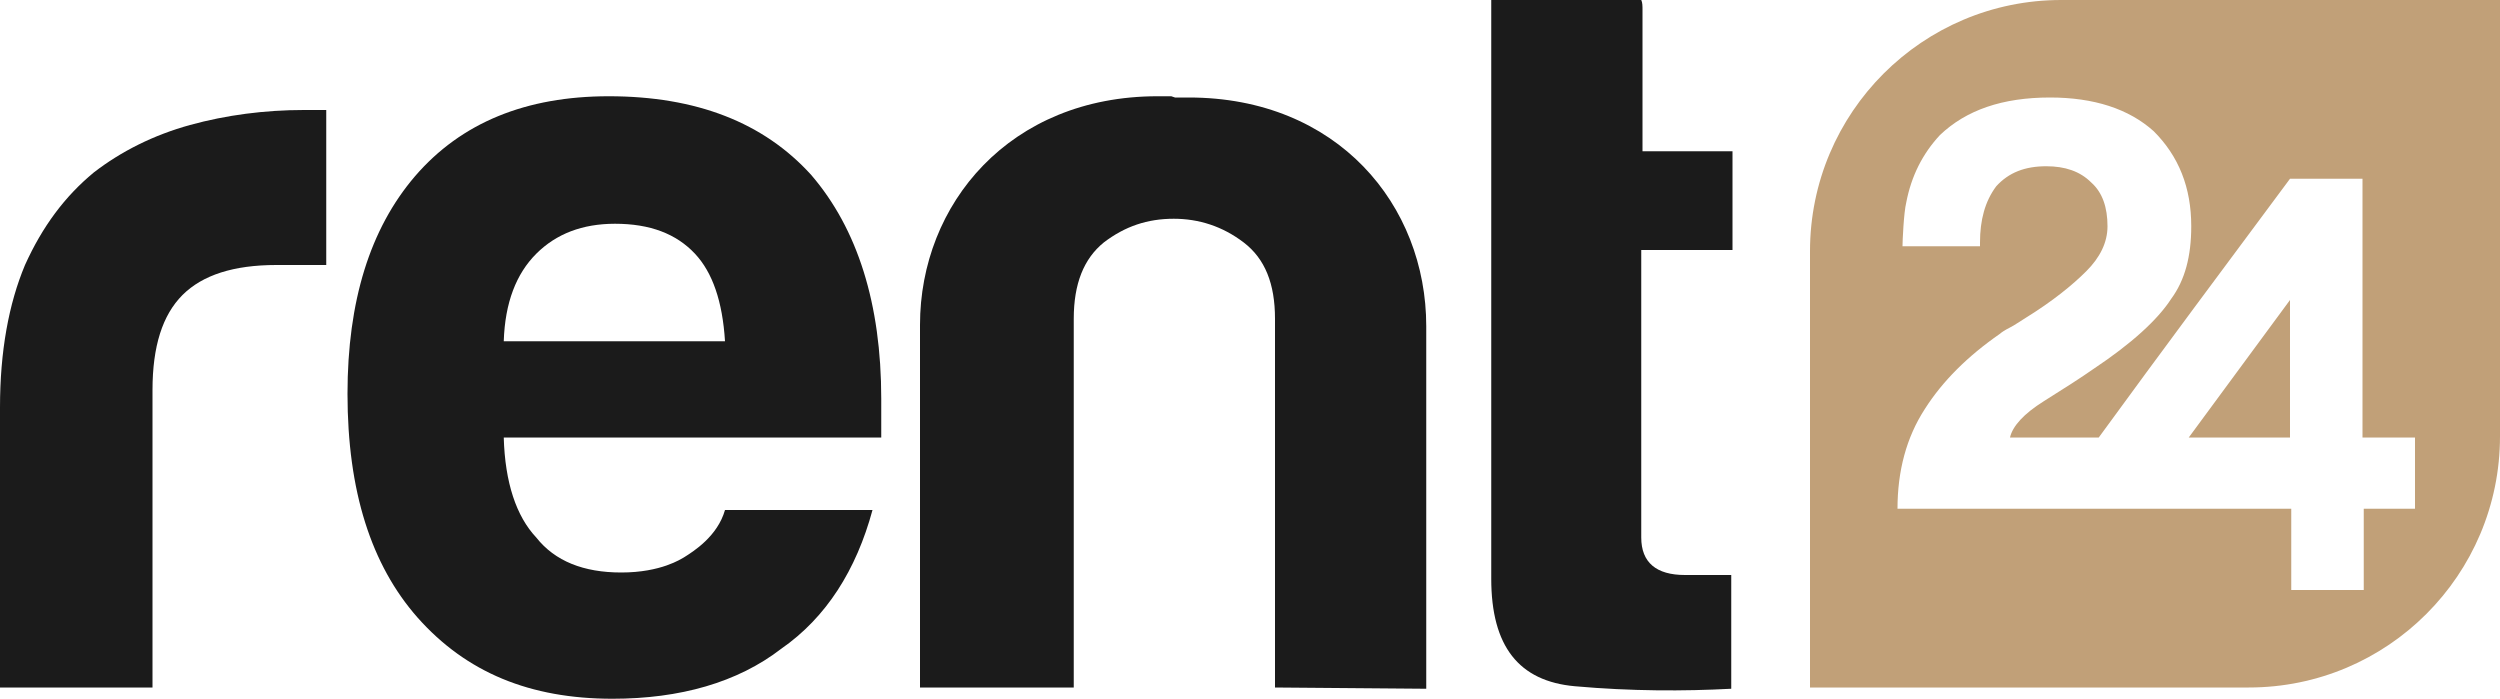 <?xml version="1.0" encoding="utf-8"?>
<!-- Generator: Adobe Illustrator 23.0.2, SVG Export Plug-In . SVG Version: 6.00 Build 0)  -->
<svg version="1.1" id="Ebene_2" xmlns="http://www.w3.org/2000/svg" xmlns:xlink="http://www.w3.org/1999/xlink" x="0px" y="0px"
	 viewBox="0 0 200 55.9" style="enable-background:new 0 0 200 55.9;" xml:space="preserve">
<style type="text/css">
	.st0{fill:#1B1B1B;}
	.st1{fill:#c1a078;}
</style>
<path class="st0" d="M12.2,31.2c0-3.5,0.8-6,2.4-7.6c1.6-1.6,4.1-2.4,7.5-2.4h4V8.8h-0.9h-0.9c-3.1,0-6.2,0.4-9.1,1.2
	c-2.9,0.8-5.5,2.1-7.7,3.8c-2.3,1.9-4.1,4.3-5.5,7.4c-1.3,3.1-2,6.9-2,11.4V55h12.2V31.2z"/>
<path class="st0" d="M42.9,20.3c1.6-1.6,3.7-2.4,6.3-2.4c2.8,0,4.9,0.8,6.4,2.4c1.4,1.5,2.2,3.8,2.4,7H40.3
	C40.4,24.2,41.3,21.9,42.9,20.3 M49,55.9c5.4,0,10-1.3,13.5-4c3.6-2.5,6-6.3,7.3-11.1l-11.8,0c-0.6,2.1-2.5,3.3-3.3,3.8
	c-0.2,0.1-1.8,1.2-5,1.2c-3,0-5.3-0.9-6.8-2.8c-1.6-1.7-2.5-4.4-2.6-8h30.2c0,0,0-1.7,0-1.7v-1.4c0-7.6-1.9-13.6-5.6-17.9
	c-3.8-4.2-9.2-6.3-16.2-6.3c-6.6,0-11.8,2.1-15.5,6.4c-3.6,4.2-5.4,10-5.4,17.4c0,7.8,1.9,13.7,5.6,17.9
	C37.3,53.8,42.4,55.9,49,55.9"/>
<path class="st0" d="M94,7.8c0,0-0.5,0,1.1,0c11.9,0,19,8.6,19,18.3v29L102,55V25.5c0-2.8-0.8-4.8-2.5-6.1c-1.7-1.3-3.6-1.9-5.6-1.9
	c-2.1,0-3.9,0.6-5.6,1.9c-1.6,1.3-2.4,3.3-2.4,6.1V55H73.6V26c0-9.7,7.2-18.3,19-18.3c1.6,0,1.1,0,1.1,0"/>
<path class="st0" d="M138.6,20v-7.9h-7.2V0.8c0-0.3,0-0.6-0.1-0.8h-12v46.3c0,5.4,2.2,8.2,6.7,8.6c4.5,0.4,8.7,0.4,12.5,0.2v-9.1
	h-3.7c-2.3,0-3.5-1-3.5-3V20H138.6z"/>
<path class="st1" d="M175.1,35l8.1-11l0,11H175.1z M200,0v34.9C200,46,191,55,179.9,55h-35.1V20.1c0-11.1,9-20.1,20.1-20.1H200z
	 M193.1,35H189l0-20.7l-5.8,0c-5.2,7-10.2,13.7-15.3,20.7h-7.1c0.2-0.9,1.1-1.9,2.7-2.9c1.6-1,3-1.9,4-2.6c3-2,5.1-3.9,6.2-5.6
	c1.1-1.5,1.6-3.4,1.6-5.8c0-3.1-1-5.6-3-7.6c-2-1.8-4.8-2.7-8.3-2.7c-3.8,0-6.7,1-8.8,3c-1.4,1.5-2.3,3.3-2.7,5.4
	c-0.2,0.8-0.3,3.1-0.3,3.5h6.2v-0.3c0-1.8,0.4-3.3,1.3-4.5c1-1.1,2.3-1.6,4-1.6c1.5,0,2.7,0.4,3.6,1.3c0.9,0.8,1.3,2,1.3,3.5
	c0,1.3-0.6,2.5-1.7,3.6c-1.1,1.1-2.7,2.4-4.8,3.7c-0.5,0.3-0.9,0.6-1.3,0.8c-0.4,0.2-0.7,0.4-0.8,0.5c-2.6,1.8-4.6,3.8-6,6
	c-1.5,2.3-2.2,5-2.2,8h31.5v6.5h5.8v-6.5h4.1V35z"/>
</svg>
